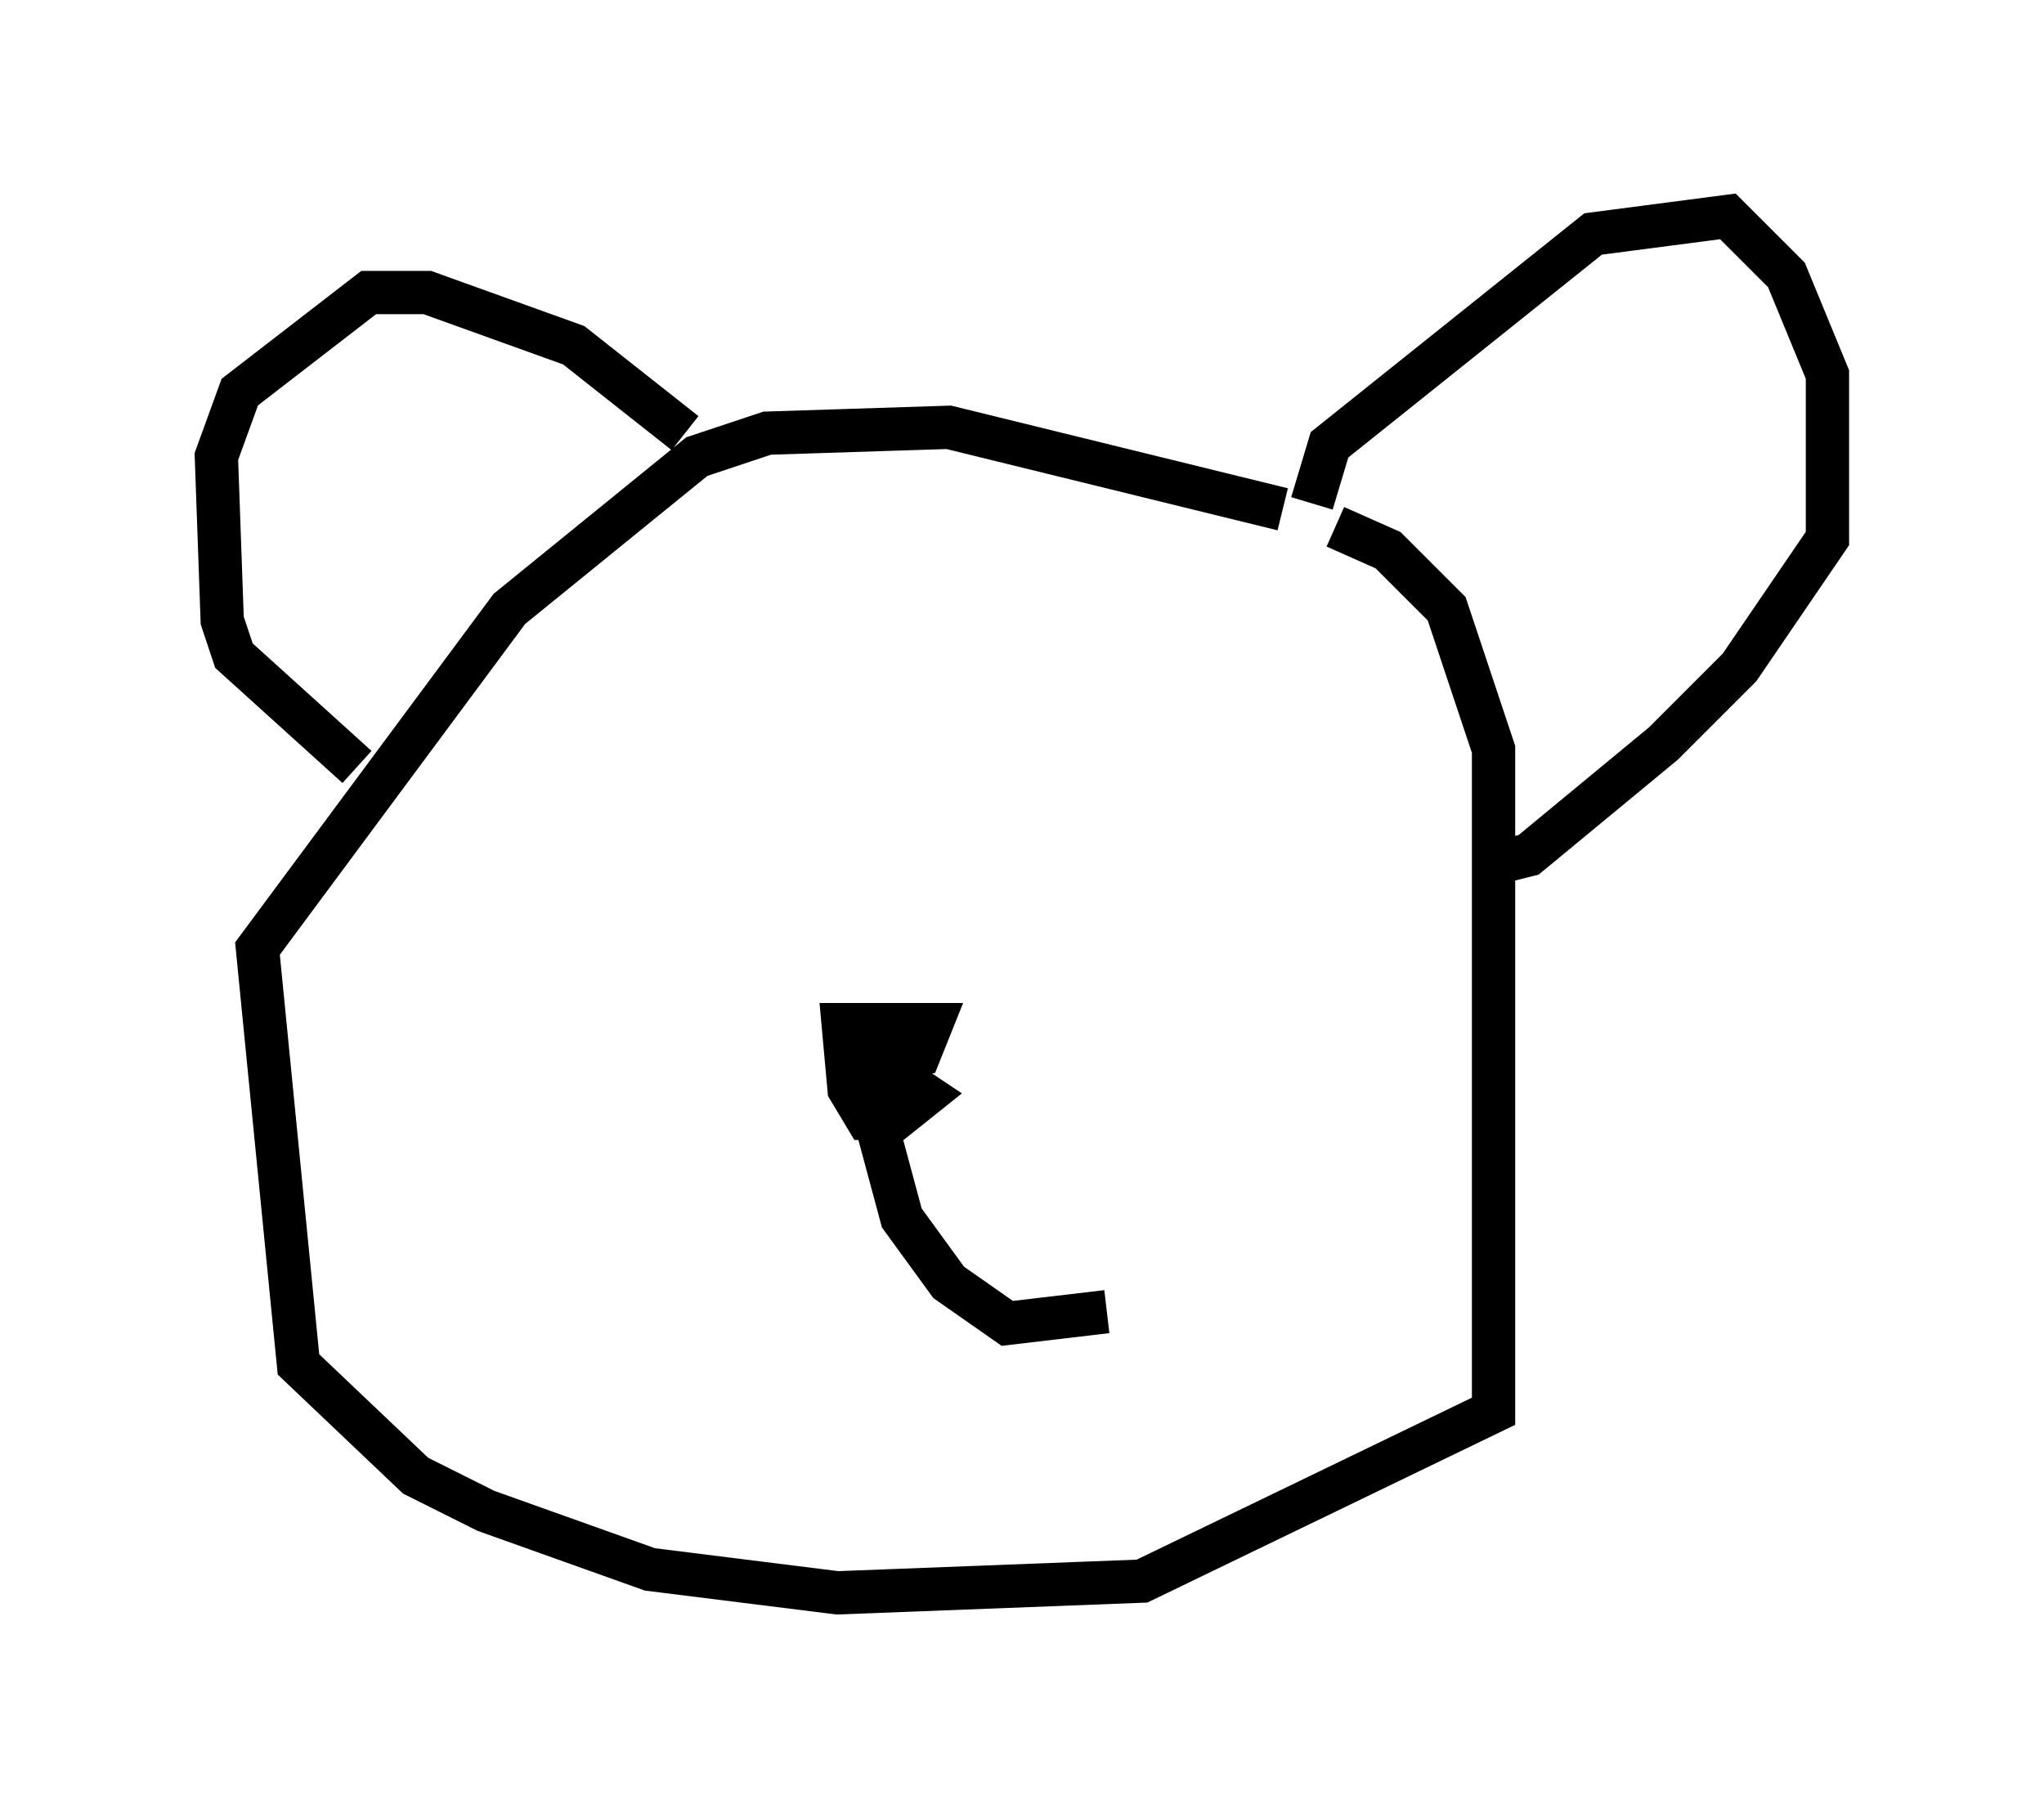<?xml version="1.0" encoding="utf-8" ?>
<svg baseProfile="full" height="41.799" version="1.1" width="47.212" xmlns="http://www.w3.org/2000/svg" xmlns:ev="http://www.w3.org/2001/xml-events" xmlns:xlink="http://www.w3.org/1999/xlink"><defs /><rect fill="white" height="41.799" width="47.212" x="0" y="0" /><path d="M31.387, 13.254 m-1.759, -1.488 l-7.713, -1.894 -4.195, 0.135 l-1.624, 0.541 -4.33, 3.518 l-5.819, 7.848 0.947, 9.607 l2.706, 2.571 1.624, 0.812 l3.789, 1.353 4.33, 0.541 l7.036, -0.271 8.119, -3.924 l0.0, -15.291 -1.083, -3.248 l-1.353, -1.353 -1.218, -0.541 m-0.541, -0.541 l0.406, -1.353 6.089, -4.871 l3.112, -0.406 1.353, 1.353 l0.947, 2.3 0.0, 3.789 l-2.03, 2.977 -1.759, 1.759 l-3.112, 2.571 -1.083, 0.271 m-18.403, -10.013 l-2.571, -2.03 -3.383, -1.218 l-1.353, 0.0 -2.977, 2.3 l-0.541, 1.488 0.135, 3.789 l0.271, 0.812 2.842, 2.571 m11.908, 6.766 l1.218, 0.812 -0.677, 0.541 l-0.677, 0.0 -0.406, -0.677 l-0.135, -1.488 2.03, 0.0 l-0.271, 0.677 -1.353, 0.271 l0.947, 3.518 1.083, 1.488 l1.353, 0.947 2.3, -0.271 m-5.548, -4.871 " fill="none" stroke="black" stroke-width="1" /></svg>
